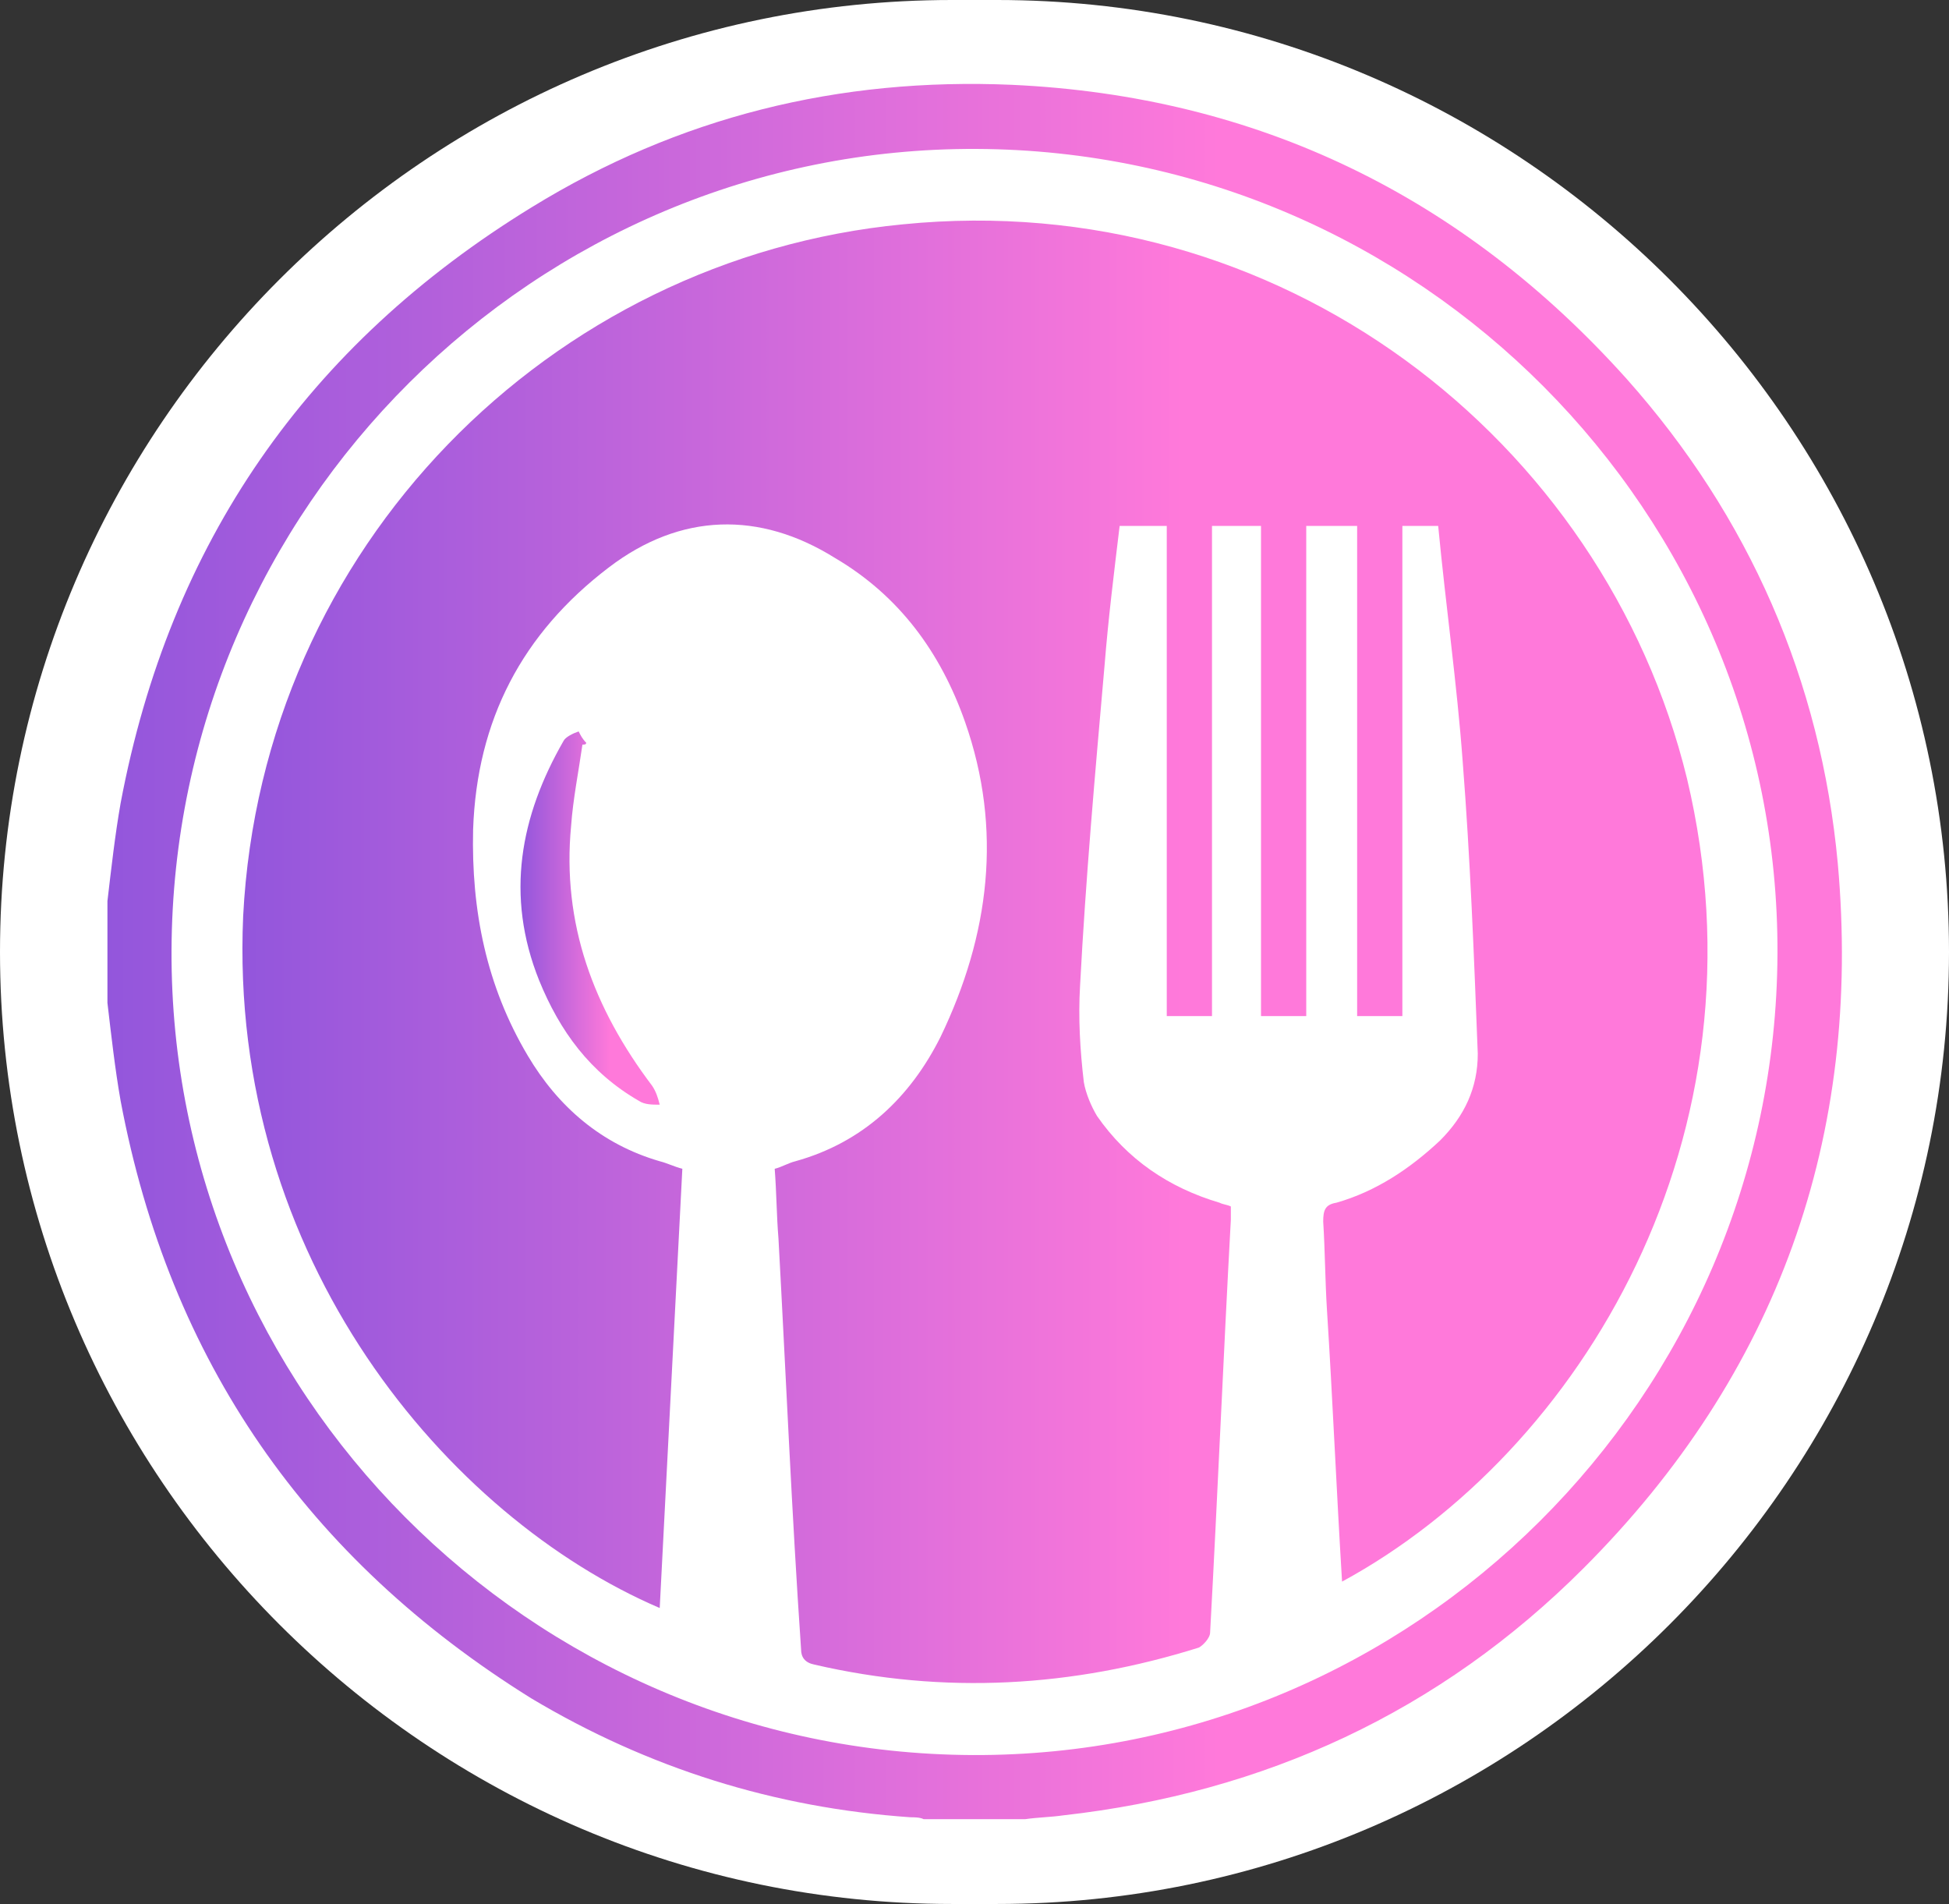 <?xml version="1.0" encoding="utf-8"?>
<!-- Generator: Adobe Illustrator 26.3.1, SVG Export Plug-In . SVG Version: 6.00 Build 0)  -->
<svg version="1.1" id="Calque_1" xmlns="http://www.w3.org/2000/svg" xmlns:xlink="http://www.w3.org/1999/xlink" x="0px" y="0px"
	 viewBox="0 0 103.4 101" style="enable-background:new 0 0 103.4 101;" xml:space="preserve">
<rect x="0" y="0" width="103.4" height="101" fill="#333333" stroke="none"/>
<style type="text/css">
	.st0{fill:#FFFFFF;}
	.st1{fill:url(#SVGID_1_);}
	.st2{fill:url(#SVGID_00000129182867146146003740000017829033514787768484_);}
	.st3{fill:url(#SVGID_00000061447104092187230530000007682469582783301773_);}
</style>
<path class="st0" d="M52.9,101h-2.4C22.7,101,0,78.3,0,50.5v0C0,22.7,22.7,0,50.5,0h2.4c27.8,0,50.5,22.7,50.5,50.5v0
	C103.4,78.3,80.7,101,52.9,101z"/>
<g>
	<linearGradient id="SVGID_1_" gradientUnits="userSpaceOnUse" x1="5.69" y1="50.5" x2="97.71" y2="50.5">
		<stop  offset="0" style="stop-color:#9356DC"/>
		<stop  offset="0.642" style="stop-color:#FF79DA"/>
	</linearGradient>
	<path class="st1" d="M5.7,47.8c0.2-1.7,0.4-3.5,0.7-5.2C9,28.8,16.3,18.3,28.2,11C36,6.2,44.5,4.1,53.7,4.5
		c13,0.6,23.9,5.9,32.6,15.6c6.5,7.3,10.3,16,11.2,25.7c1.3,14.5-3.2,27.1-13.5,37.4c-7.6,7.6-16.9,11.9-27.6,13.1
		c-0.7,0.1-1.3,0.1-2,0.2c-1.8,0-3.6,0-5.4,0c-0.2-0.1-0.5-0.1-0.7-0.1c-7.2-0.5-13.9-2.6-20.1-6.3C16.3,82.7,9,72.2,6.4,58.4
		c-0.3-1.7-0.5-3.5-0.7-5.2C5.7,51.4,5.7,49.6,5.7,47.8z M51.8,7.9C28.4,7.8,9.2,26.9,9.1,50.4C9,73.8,28.1,93,51.6,93.1
		c23.4,0.1,42.6-19,42.7-42.5C94.4,27.2,75.3,8,51.8,7.9z"/>
	
		<linearGradient id="SVGID_00000036971643437127685520000005472437591353088141_" gradientUnits="userSpaceOnUse" x1="12.903" y1="50.489" x2="90.544" y2="50.489">
		<stop  offset="0" style="stop-color:#9356DC"/>
		<stop  offset="0.642" style="stop-color:#FF79DA"/>
	</linearGradient>
	<path style="fill:url(#SVGID_00000036971643437127685520000005472437591353088141_);" d="M71.2,83.9c-0.3-4.9-0.5-9.7-0.8-14.4
		c-0.1-1.6-0.1-3.1-0.2-4.7c0-0.6,0.1-0.9,0.7-1c2.1-0.6,3.9-1.8,5.5-3.3c1.3-1.3,2-2.8,2-4.6c-0.2-5.2-0.4-10.4-0.8-15.5
		c-0.3-4.1-0.9-8.3-1.3-12.5c-0.7,0-1.2,0-1.9,0c0,8.7,0,17.3,0,26c-0.8,0-1.5,0-2.4,0c0-8.6,0-17.2,0-26c-0.9,0-1.8,0-2.7,0
		c0,8.6,0,17.3,0,26c-0.8,0-1.6,0-2.4,0c0-8.7,0-17.3,0-26c-0.9,0-1.7,0-2.6,0c0,8.6,0,17.3,0,26c-0.8,0-1.6,0-2.4,0
		c0-8.6,0-17.3,0-26c-0.9,0-1.6,0-2.5,0c-0.3,2.5-0.6,4.9-0.8,7.4c-0.5,5.7-1,11.3-1.3,17c-0.1,1.7,0,3.4,0.2,5.1
		c0.1,0.6,0.4,1.3,0.7,1.8c1.6,2.3,3.8,3.8,6.5,4.6c0.2,0.1,0.4,0.1,0.6,0.2c0,0.2,0,0.5,0,0.7c-0.4,7.3-0.7,14.6-1.1,21.9
		c0,0.3-0.4,0.7-0.6,0.8c-6.7,2.1-13.5,2.5-20.4,0.9c-0.5-0.1-0.7-0.4-0.7-0.8C42,80.2,41.7,73,41.3,65.7c-0.1-1.2-0.1-2.4-0.2-3.7
		c0.4-0.1,0.7-0.3,1.1-0.4c3.6-1,6.1-3.4,7.7-6.6c2.6-5.4,3.3-11,1.3-16.7c-1.3-3.7-3.5-6.7-6.9-8.7c-4-2.5-8.2-2.4-12,0.5
		c-4.6,3.5-7,8.1-7.2,13.9c-0.1,4.3,0.7,8.3,2.9,12c1.6,2.7,3.9,4.7,7,5.6c0.4,0.1,0.8,0.3,1.2,0.4c-0.4,7.8-0.8,15.5-1.2,23.3
		c-11.2-4.8-22.9-18.5-22.1-36.7C13.9,29,29.2,13.7,47.9,11.9c20-2,37.2,11.4,41.6,29.4C94,60.2,83.9,77,71.2,83.9z"/>
	
		<linearGradient id="SVGID_00000042010154662674520100000006557699177308505739_" gradientUnits="userSpaceOnUse" x1="27.665" y1="48.736" x2="35.006" y2="48.736">
		<stop  offset="0" style="stop-color:#9356DC"/>
		<stop  offset="0.642" style="stop-color:#FF79DA"/>
	</linearGradient>
	<path style="fill:url(#SVGID_00000042010154662674520100000006557699177308505739_);" d="M30.9,39.5c-0.2,1.4-0.5,2.9-0.6,4.3
		c-0.5,5.2,1.2,9.7,4.3,13.8c0.2,0.3,0.3,0.6,0.4,1c-0.4,0-0.8,0-1.1-0.2c-2.6-1.5-4.2-3.7-5.3-6.4c-1.8-4.5-1-8.7,1.3-12.7
		c0.1-0.2,0.5-0.4,0.8-0.5c0.1,0.2,0.2,0.4,0.4,0.6C31.1,39.5,31,39.5,30.9,39.5z"/>
</g>
</svg>
